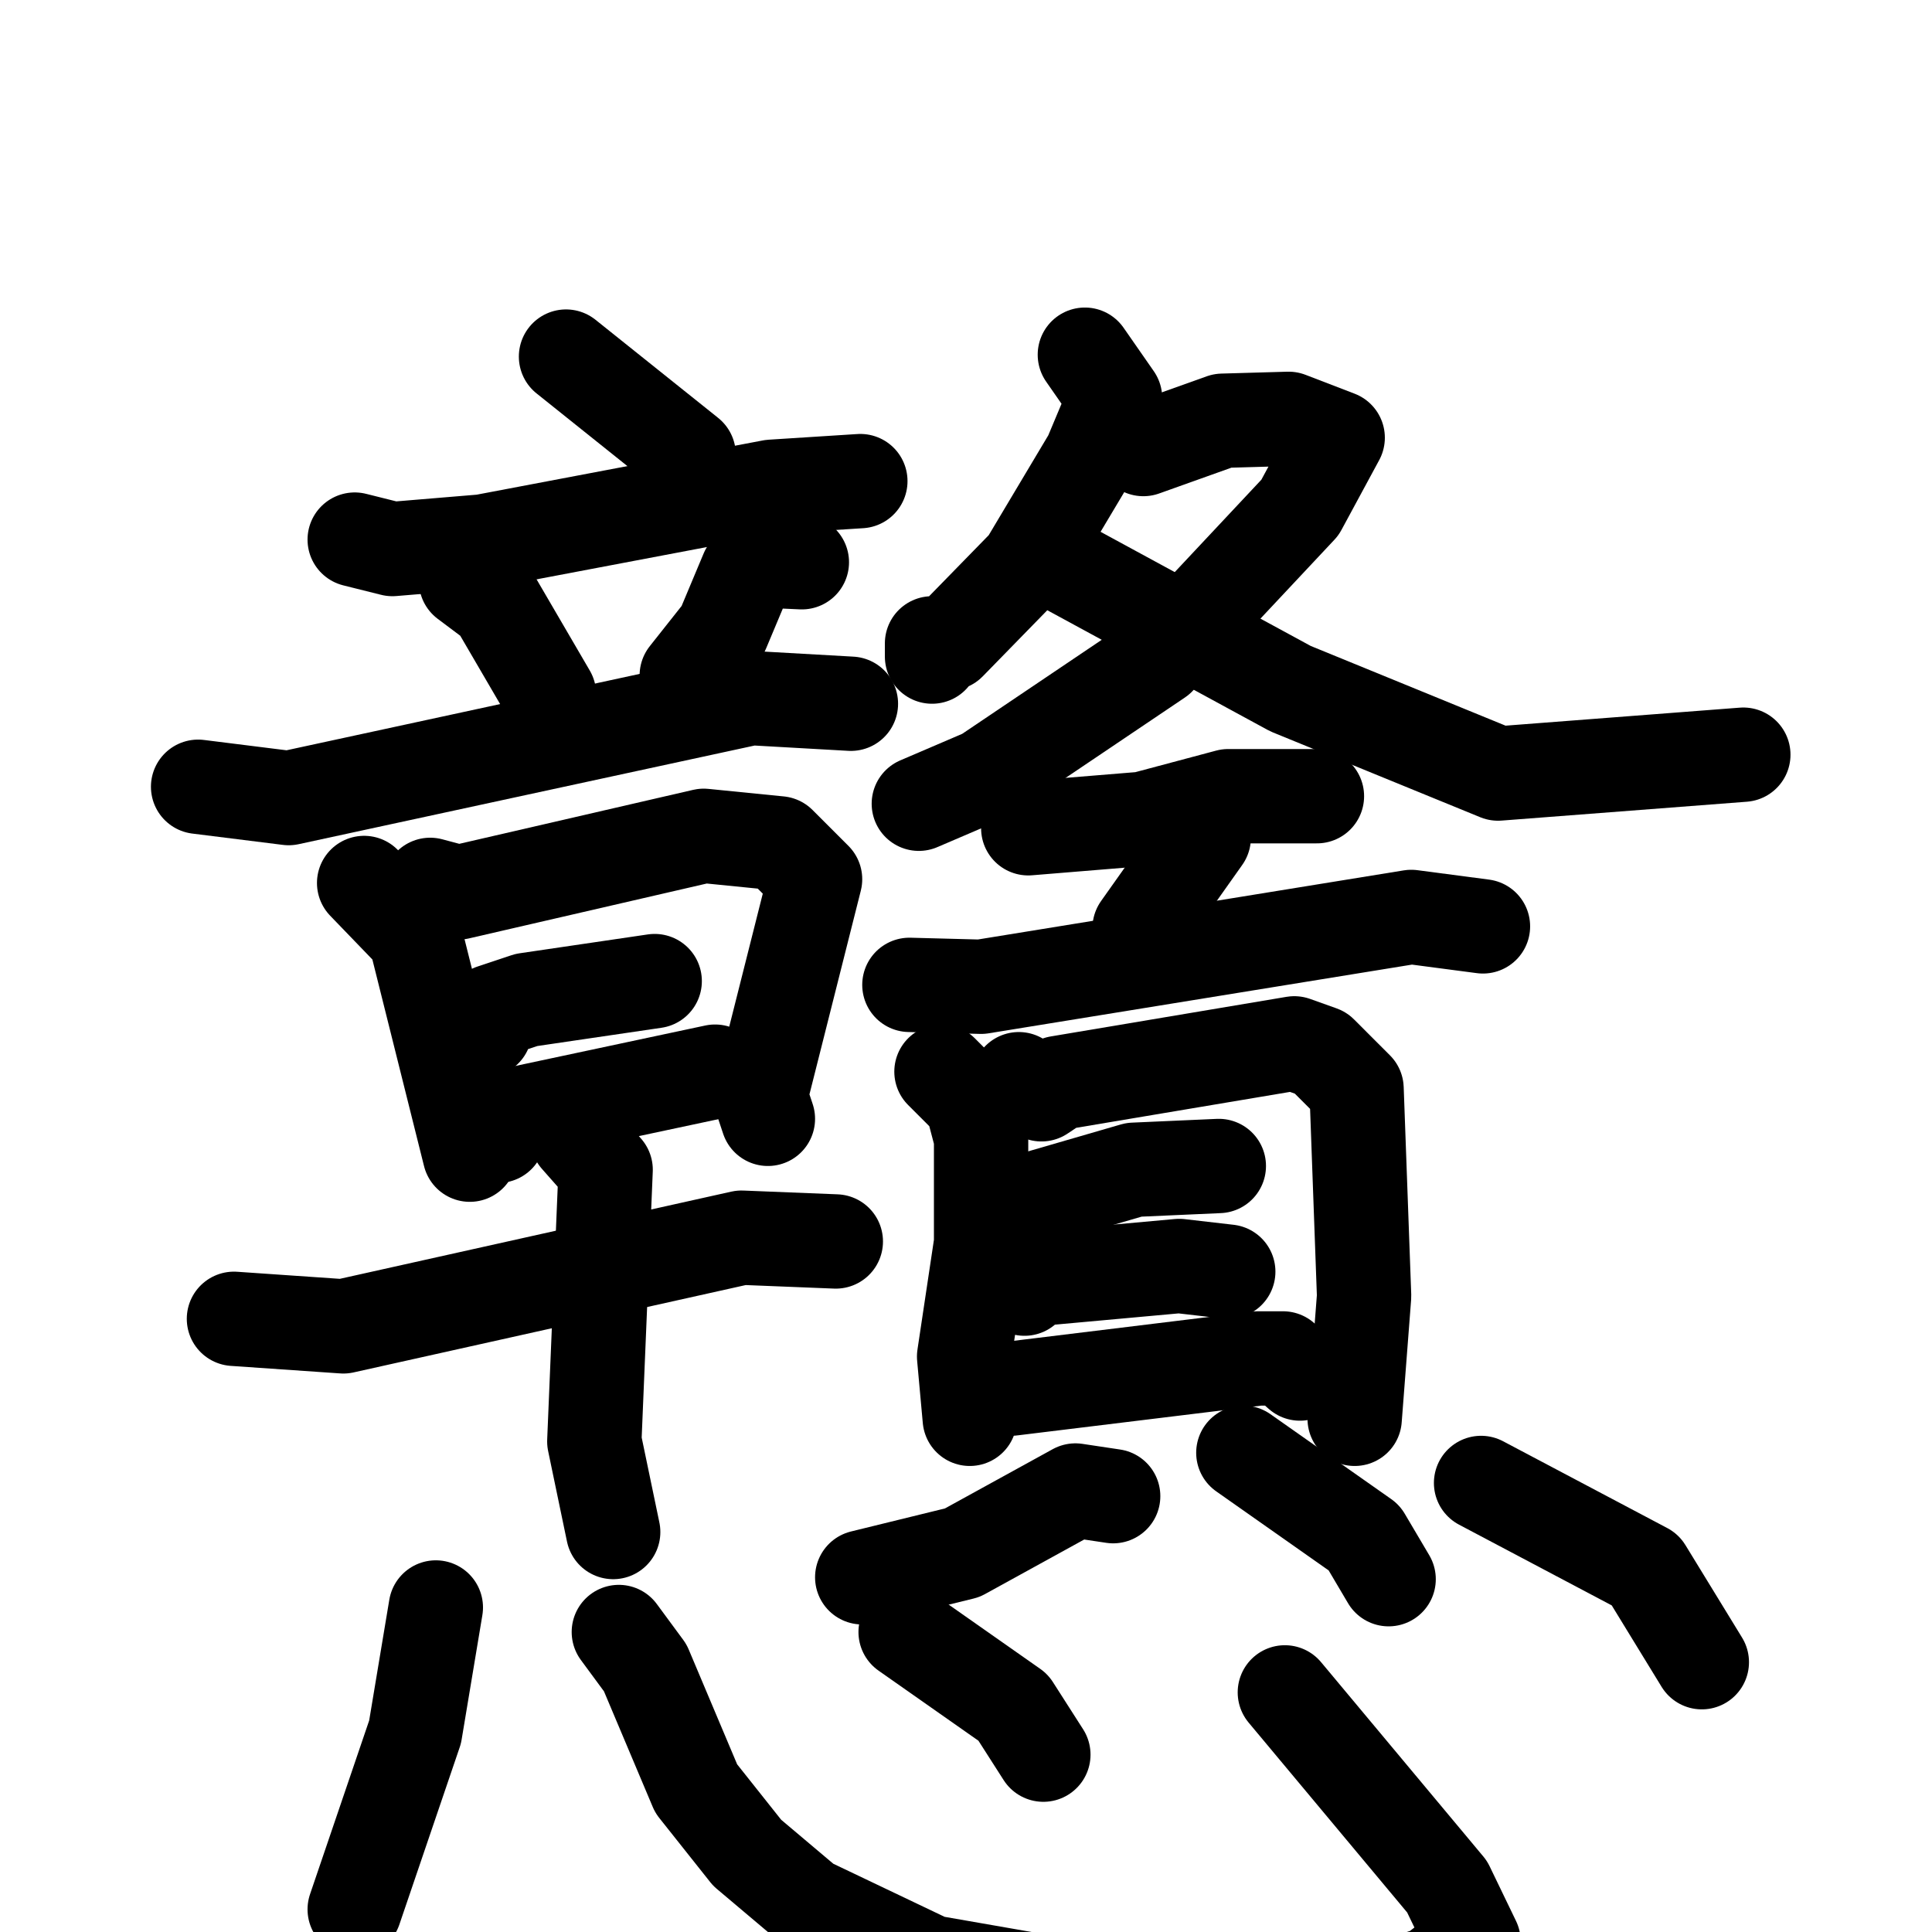 <svg xmlns="http://www.w3.org/2000/svg" viewBox="0 0 1024 1024">
  <g style="fill:none;stroke:#000000;stroke-width:50;stroke-linecap:round;stroke-linejoin:round;" transform="scale(1, 1) translate(0, 0)">
    <path d="M 300.0,189.0 L 365.0,241.0"/>
    <path d="M 188.0,286.0 L 208.0,291.0 L 256.0,287.0 L 409.0,258.0 L 456.0,255.0"/>
    <path d="M 247.0,308.0 L 263.0,320.0 L 291.0,368.0"/>
    <path d="M 425.0,298.0 L 403.0,297.0 L 396.0,303.0 L 383.0,334.0 L 364.0,358.0"/>
    <path d="M 105.0,417.0 L 153.0,423.0 L 398.0,370.0 L 451.0,373.0"/>
    <path d="M 193.0,468.0 L 220.0,496.0 L 249.0,612.0"/>
    <path d="M 228.0,469.0 L 243.0,473.0 L 373.0,443.0 L 413.0,447.0 L 432.0,466.0 L 403.0,581.0 L 407.0,593.0"/>
    <path d="M 257.0,546.0 L 261.0,536.0 L 279.0,530.0 L 347.0,520.0"/>
    <path d="M 264.0,602.0 L 271.0,591.0 L 379.0,568.0"/>
    <path d="M 124.0,699.0 L 182.0,703.0 L 393.0,656.0 L 443.0,658.0"/>
    <path d="M 306.0,603.0 L 321.0,620.0 L 315.0,764.0 L 325.0,812.0"/>
    <path d="M 575.0,188.0 L 591.0,211.0 L 578.0,242.0 L 544.0,299.0 L 503.0,341.0 L 494.0,341.0 L 494.0,348.0"/>
    <path d="M 606.0,238.0 L 648.0,223.0 L 683.0,222.0 L 709.0,232.0 L 689.0,269.0 L 614.0,349.0 L 522.0,411.0 L 487.0,426.0"/>
    <path d="M 568.0,302.0 L 684.0,365.0 L 794.0,410.0 L 924.0,400.0"/>
    <path d="M 545.0,439.0 L 606.0,434.0 L 651.0,422.0 L 698.0,422.0"/>
    <path d="M 638.0,444.0 L 604.0,492.0"/>
    <path d="M 482.0,522.0 L 520.0,523.0 L 748.0,486.0 L 786.0,491.0"/>
    <path d="M 499.0,568.0 L 515.0,584.0 L 520.0,603.0 L 520.0,659.0 L 511.0,719.0 L 514.0,752.0"/>
    <path d="M 540.0,572.0 L 552.0,580.0 L 561.0,574.0 L 686.0,553.0 L 700.0,558.0 L 719.0,577.0 L 723.0,687.0 L 718.0,752.0"/>
    <path d="M 539.0,638.0 L 601.0,620.0 L 646.0,618.0"/>
    <path d="M 543.0,683.0 L 548.0,678.0 L 625.0,671.0 L 651.0,674.0"/>
    <path d="M 536.0,736.0 L 667.0,720.0 L 680.0,720.0 L 689.0,728.0"/>
    <path d="M 590.0,793.0 L 570.0,790.0 L 510.0,823.0 L 457.0,836.0"/>
    <path d="M 659.0,770.0 L 723.0,815.0 L 736.0,837.0"/>
    <path d="M 231.0,852.0 L 220.0,918.0 L 188.0,1012.0"/>
    <path d="M 328.0,865.0 L 342.0,884.0 L 369.0,948.0 L 396.0,982.0 L 428.0,1009.0 L 493.0,1040.0 L 602.0,1059.0 L 730.0,1055.0 L 759.0,1046.0 L 781.0,1029.0 L 767.0,1000.0 L 681.0,897.0"/>
    <path d="M 480.0,865.0 L 537.0,905.0 L 553.0,930.0"/>
    <path d="M 785.0,786.0 L 872.0,832.0 L 902.0,881.0"/>
  </g>
</svg>
